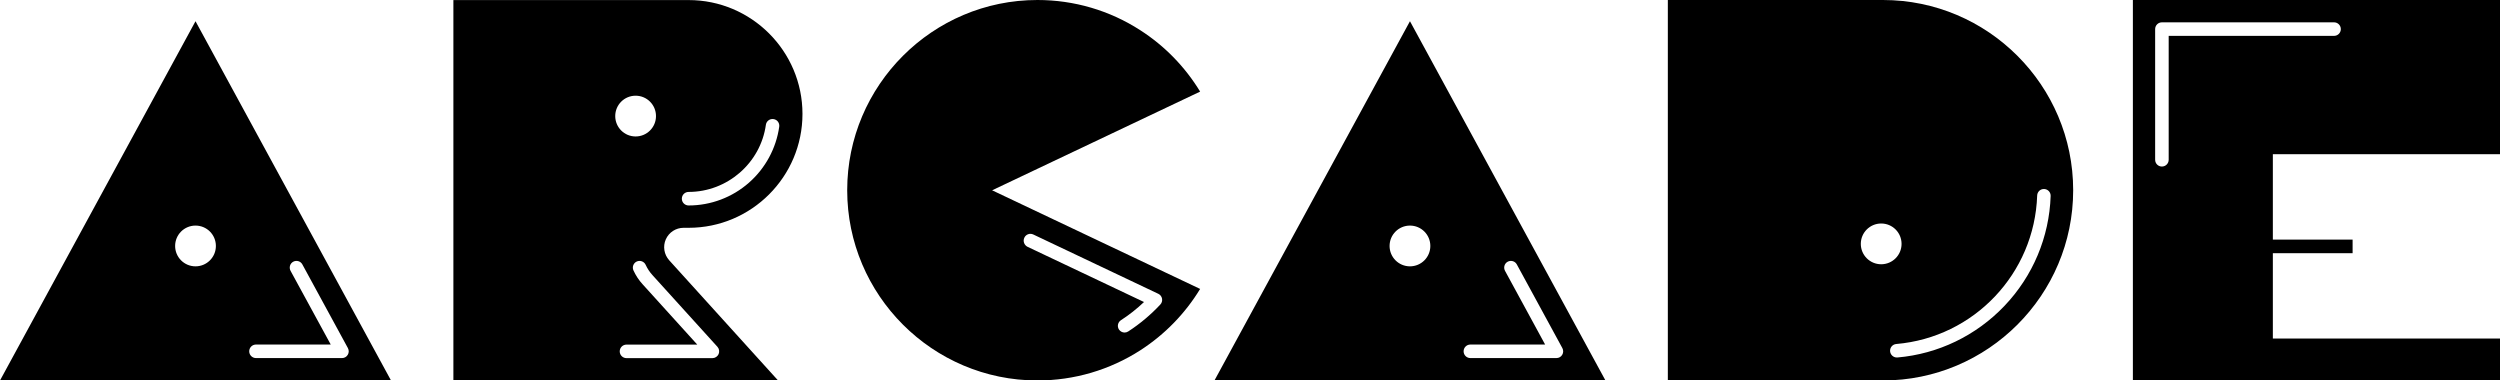 <?xml version="1.0" encoding="utf-8"?>
<!-- Generator: Adobe Illustrator 25.0.0, SVG Export Plug-In . SVG Version: 6.00 Build 0)  -->
<svg version="1.1" id="Layer_1" xmlns="http://www.w3.org/2000/svg" xmlns:xlink="http://www.w3.org/1999/xlink" x="0px" y="0px"
	 viewBox="0 0 3840 584.4" style="enable-background:new 0 0 3840 584.4;" xml:space="preserve">
<style type="text/css">
	.st0{fill:#F2B11C;}
	.st1{fill:none;stroke:#000000;stroke-width:20.283;stroke-linecap:round;stroke-linejoin:round;stroke-miterlimit:10;}
	.st2{fill:none;stroke:#000000;stroke-width:12.378;stroke-linecap:round;stroke-linejoin:round;stroke-miterlimit:10;}
	.st3{fill:#FFFFFF;}
	.st4{fill:none;stroke:#FFFFFF;stroke-width:20.283;stroke-linecap:round;stroke-linejoin:round;stroke-miterlimit:10;}
	.st5{fill:none;stroke:#FFFFFF;stroke-width:12.378;stroke-linecap:round;stroke-linejoin:round;stroke-miterlimit:10;}
</style>
<g>
	<path d="M3840,236.8V0h-563.9v584.4H3840V520h-348.9V388.9h122.5V368h-122.5V236.8H3840z M3331.1,55.1v190.3
		c0,5.7-4.6,10.4-10.4,10.4s-10.4-4.6-10.4-10.4V44.7c0-5.7,4.6-10.4,10.4-10.4h264.4c5.7,0,10.4,4.6,10.4,10.4
		c0,5.7-4.6,10.4-10.4,10.4H3331.1z"/>
	<path d="M1843.4,140.7c-23-37.8-54.3-70.1-91.8-94.2C1704.6,16.1,1649.9,0,1593.5,0c-161.1,0-292.2,131.1-292.2,292.2
		c0,161.1,131.1,292.2,292.2,292.2c56.3,0,111-16.1,158.1-46.4c37.5-24.2,68.8-56.4,91.8-94.2l-319.5-151.5L1843.4,140.7z
		 M1573.4,365.1c2.4-5.2,8.6-7.4,13.8-4.9l192,91.1c3,1.4,5.1,4.2,5.7,7.4c0.6,3.2-0.3,6.6-2.6,9c-14.7,15.8-31.3,29.7-49.3,41.4
		c-1.7,1.1-3.7,1.7-5.6,1.7c-3.4,0-6.7-1.7-8.7-4.7c-3.1-4.8-1.7-11.2,3.1-14.3c12.6-8.1,24.5-17.5,35.4-27.9l-178.9-84.8
		C1573.1,376.5,1570.9,370.3,1573.4,365.1z"/>
	<path d="M300.3,32.6L0,584.4h600.6L300.3,32.6z M300.3,409.1c-17.3,0-31.3-14-31.3-31.3c0-17.3,14-31.3,31.3-31.3
		c17.3,0,31.3,14,31.3,31.3C331.6,395.1,317.6,409.1,300.3,409.1z M525.4,550H393.2c-5.7,0-10.4-4.6-10.4-10.4
		c0-5.7,4.6-10.4,10.4-10.4H508L446.3,416c-2.7-5-0.9-11.3,4.1-14c5-2.7,11.3-0.9,14,4.1l70,128.6c1.7,3.2,1.7,7.1-0.2,10.2
		C532.4,548.1,529,550,525.4,550z"/>
	<path d="M2165.7,32.6l-300.3,551.8H2466L2165.7,32.6z M2165.7,409.1c-17.3,0-31.3-14-31.3-31.3c0-17.3,14-31.3,31.3-31.3
		c17.3,0,31.3,14,31.3,31.3C2197,395.1,2183,409.1,2165.7,409.1z M2390.7,550h-132.2c-5.7,0-10.4-4.6-10.4-10.4
		c0-5.7,4.6-10.4,10.4-10.4h114.8L2311.7,416c-2.7-5-0.9-11.3,4.1-14c5-2.7,11.3-0.9,14,4.1l70,128.6c1.7,3.2,1.7,7.1-0.2,10.2
		C2397.8,548.1,2394.4,550,2390.7,550z"/>
	<path d="M2892.2,0h-330.4v584.4h330.4c161.1,0,292.2-131.1,292.2-292.2C3184.4,131.1,3053.3,0,2892.2,0z M2889.5,405.9
		c-17.3,0-31.3-14-31.3-31.3c0-17.3,14-31.3,31.3-31.3c17.3,0,31.3,14,31.3,31.3C2920.8,391.9,2906.8,405.9,2889.5,405.9z
		 M3078.8,469.9c-43.5,45.7-101.9,73.8-164.4,79.2c-0.3,0-0.6,0-0.9,0c-5.3,0-9.8-4.1-10.3-9.5c-0.5-5.7,3.7-10.7,9.4-11.2
		c119.4-10.2,212.5-108.3,216.5-228.1c0.2-5.7,4.9-10.2,10.7-10c5.7,0.2,10.2,5,10,10.7C3147.7,364.1,3122.5,424.1,3078.8,469.9z"/>
	<path d="M1022.7,367.6c4.8-10.8,15.5-17.7,27.3-17.7h7.7c96.5,0,174.9-78.5,174.9-174.9c0-96.5-78.5-174.9-174.9-174.9H696.4v584.4
		h498.8l-167.3-184.7C1020,391,1017.9,378.4,1022.7,367.6z M1057.7,294.8c59.4,0,110.5-44.3,118.7-103.1c0.8-5.7,6-9.6,11.7-8.8
		c5.7,0.8,9.6,6,8.8,11.7c-4.7,33.2-21.2,63.8-46.6,86.1c-25.6,22.5-58.5,34.9-92.6,34.9c-5.7,0-10.4-4.6-10.4-10.4
		C1047.3,299.4,1052,294.8,1057.7,294.8z M976.3,147c17.3,0,31.3,14,31.3,31.3c0,17.3-14,31.3-31.3,31.3c-17.3,0-31.3-14-31.3-31.3
		C945,161,959,147,976.3,147z M1103.8,543.9c-1.7,3.7-5.4,6.2-9.5,6.2H962.3c-5.7,0-10.4-4.6-10.4-10.4c0-5.7,4.6-10.4,10.4-10.4
		H1071l-83.9-92.6c-5.8-6.3-10.5-13.5-14.1-21.3c-2.4-5.2-0.1-11.3,5-13.7c5.2-2.4,11.3-0.1,13.7,5c2.7,5.9,6.3,11.3,10.7,16.1
		l99.6,109.9C1104.7,535.7,1105.4,540.1,1103.8,543.9z"/>
</g>
</svg>
